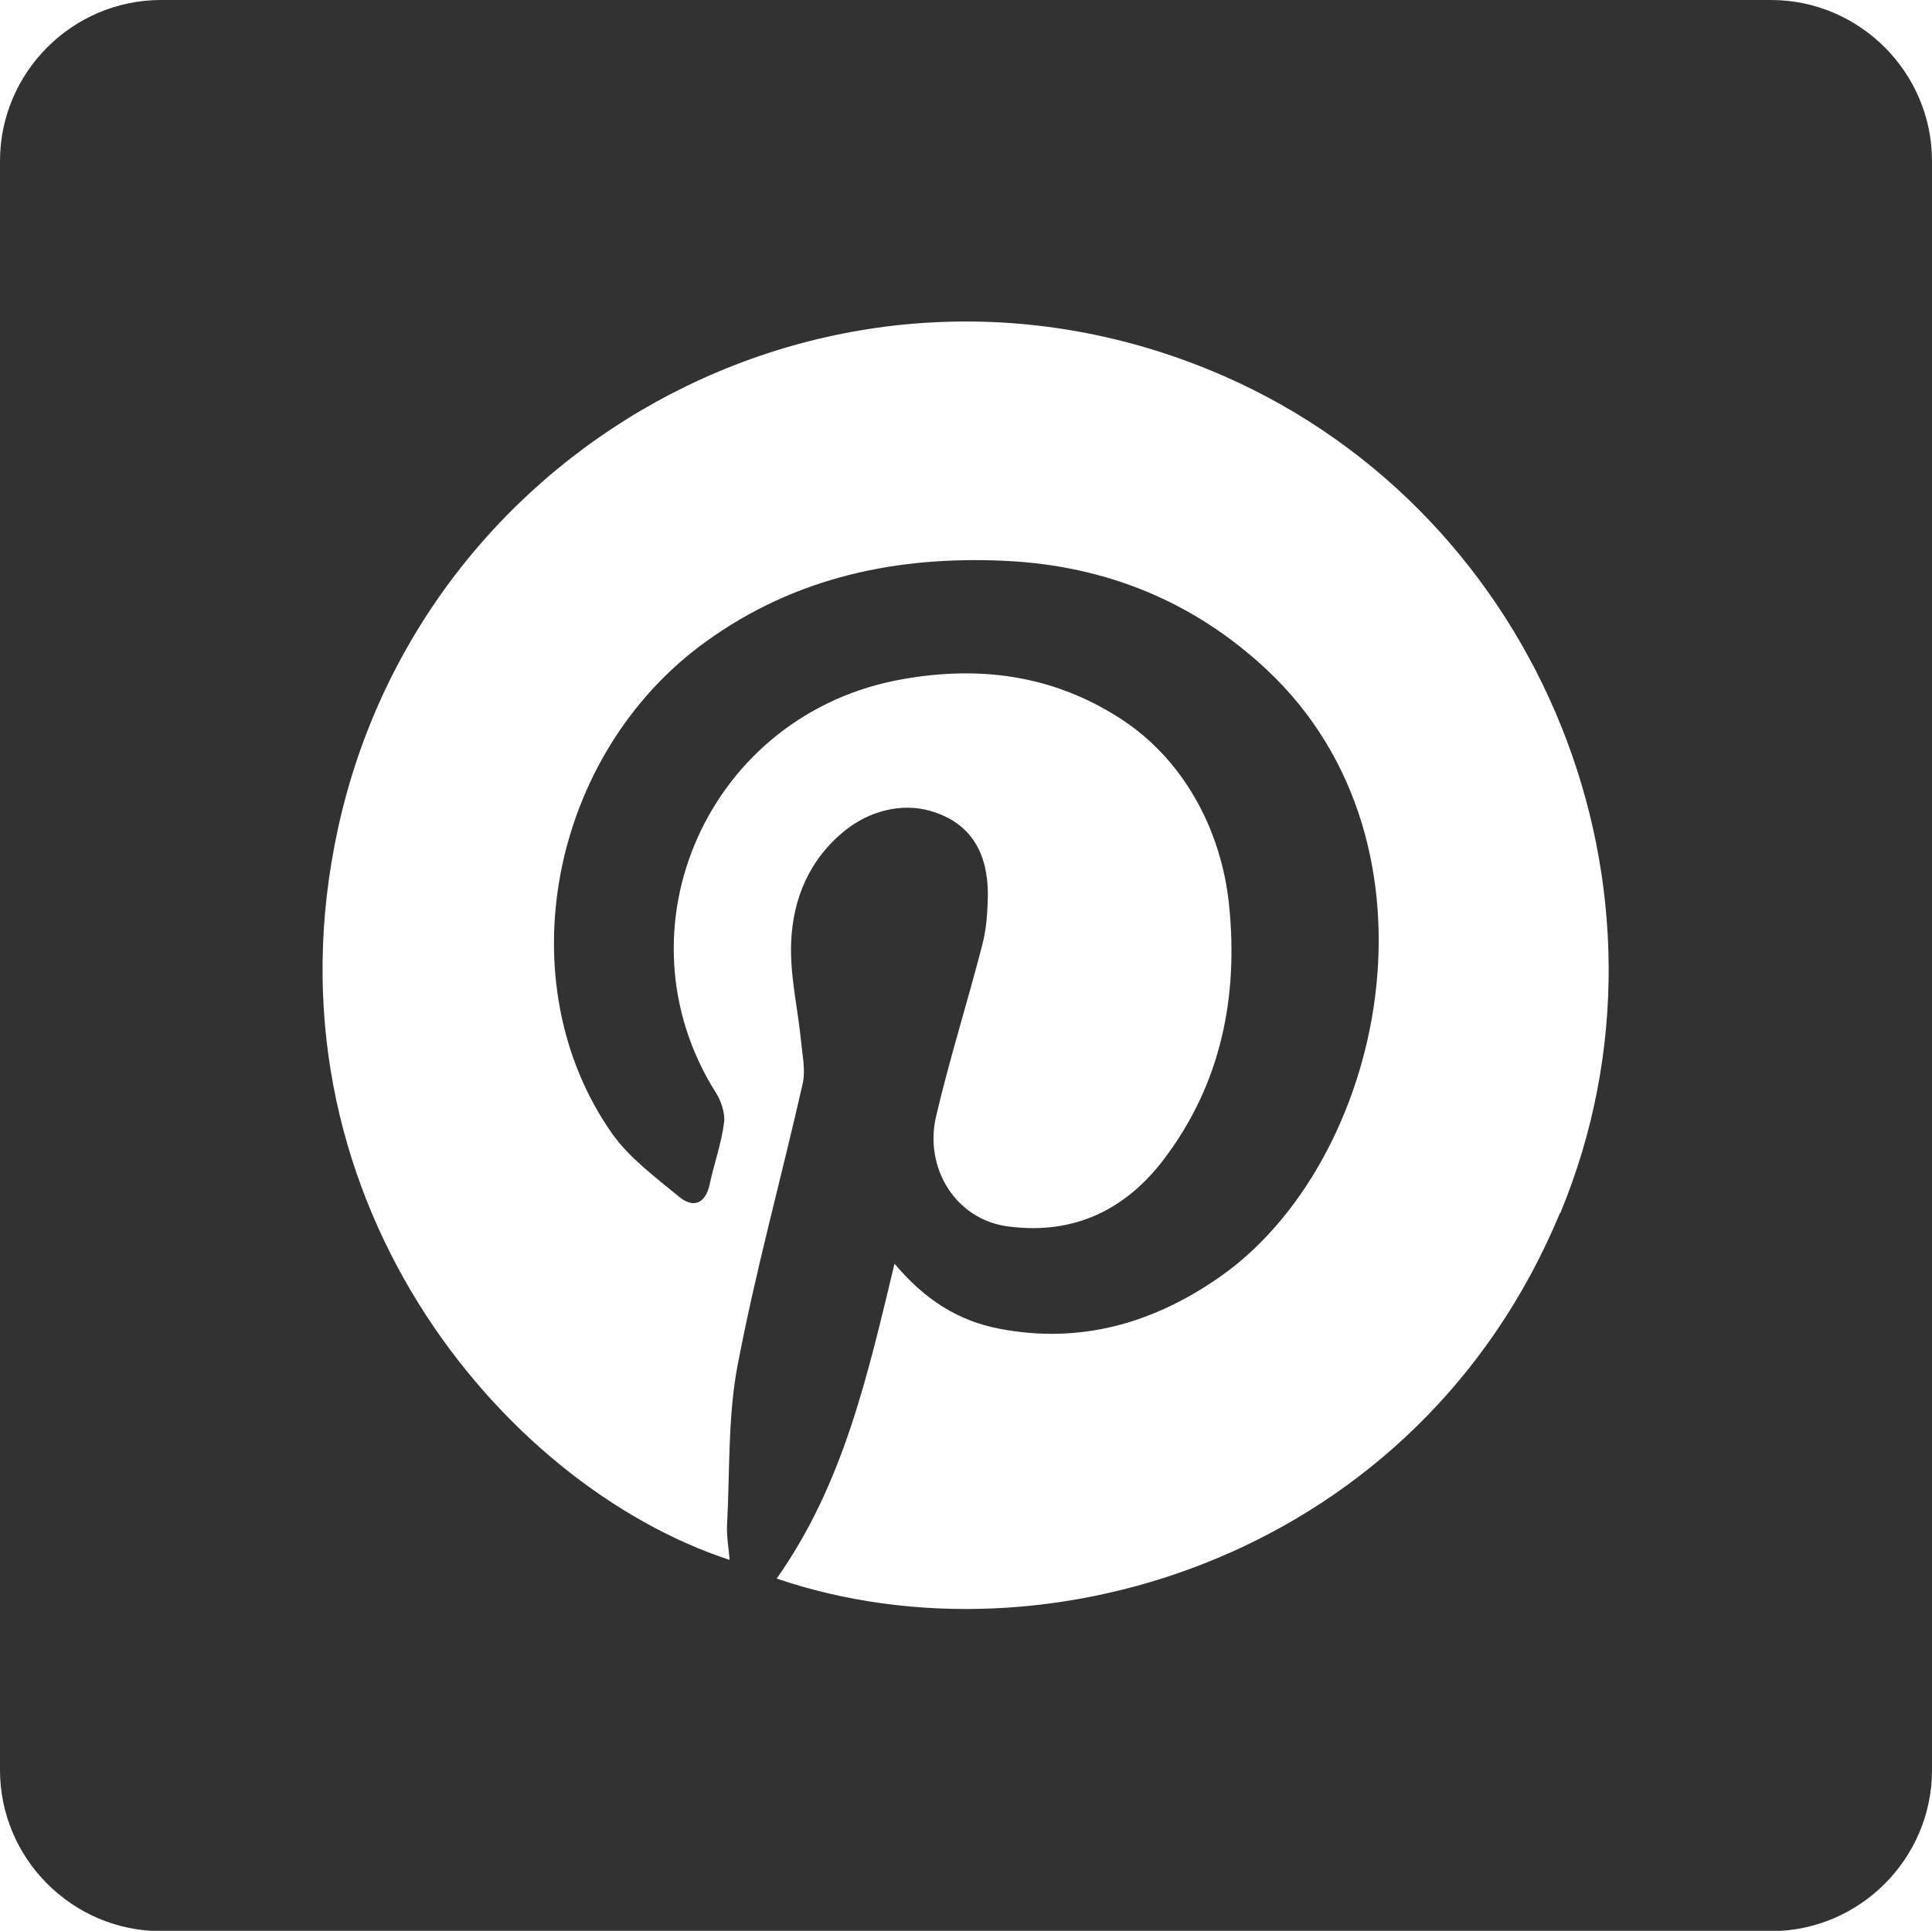 <?xml version="1.0" encoding="UTF-8"?>
<svg id="Layer_1" data-name="Layer 1" xmlns="http://www.w3.org/2000/svg" viewBox="0 0 60 59.97">
  <defs>
    <style>
      .cls-1 {
        fill: #323232;
        stroke-width: 0px;
      }
    </style>
  </defs>
  <path class="cls-1" d="M55,0H5C2.25,0,0,2.25,0,5v49.98c0,2.75,2.25,5,5,5h50c2.75,0,5-2.25,5-5V5C60,2.25,57.75,0,55,0ZM48.44,37.69c-4.38,10.54-15.85,14.22-24.32,11.34,2.07-2.93,2.82-6.29,3.66-9.78.93,1.11,1.98,1.78,3.26,2.02,2.49.48,4.75-.16,6.8-1.58,5.14-3.54,7.33-13.43,1.5-18.89-2.28-2.13-5.01-3.23-8.11-3.38-3.37-.16-6.53.5-9.31,2.51-4.84,3.49-6.21,10.58-2.91,15.28.54.76,1.34,1.35,2.08,1.96.43.36.82.23.95-.39.14-.65.37-1.28.45-1.94.03-.26-.1-.66-.25-.89-3.23-5.1-.22-11.82,5.82-12.86,2.29-.4,4.54-.16,6.66,1.18,2.01,1.26,3.21,3.48,3.45,5.84.29,2.84-.24,5.54-2.02,7.89-1.18,1.56-2.79,2.37-4.86,2.09-1.62-.22-2.59-1.82-2.22-3.41.42-1.8.98-3.56,1.44-5.35.13-.5.16-1.03.17-1.54,0-1.2-.45-2.23-1.81-2.61-.9-.25-1.88.02-2.62.61-1.11.89-1.63,2.12-1.68,3.49-.04,1.02.21,2.05.31,3.08.04.43.14.88.05,1.29-.66,2.92-1.46,5.8-2.02,8.74-.31,1.61-.24,3.3-.33,4.96-.02.36.05.72.08,1.1-7.11-2.33-14.64-11.4-12.16-22.73,2.66-12.16,15.81-19.16,27.51-14.04,9.88,4.33,14.58,16.03,10.45,25.99Z"/>
</svg>
